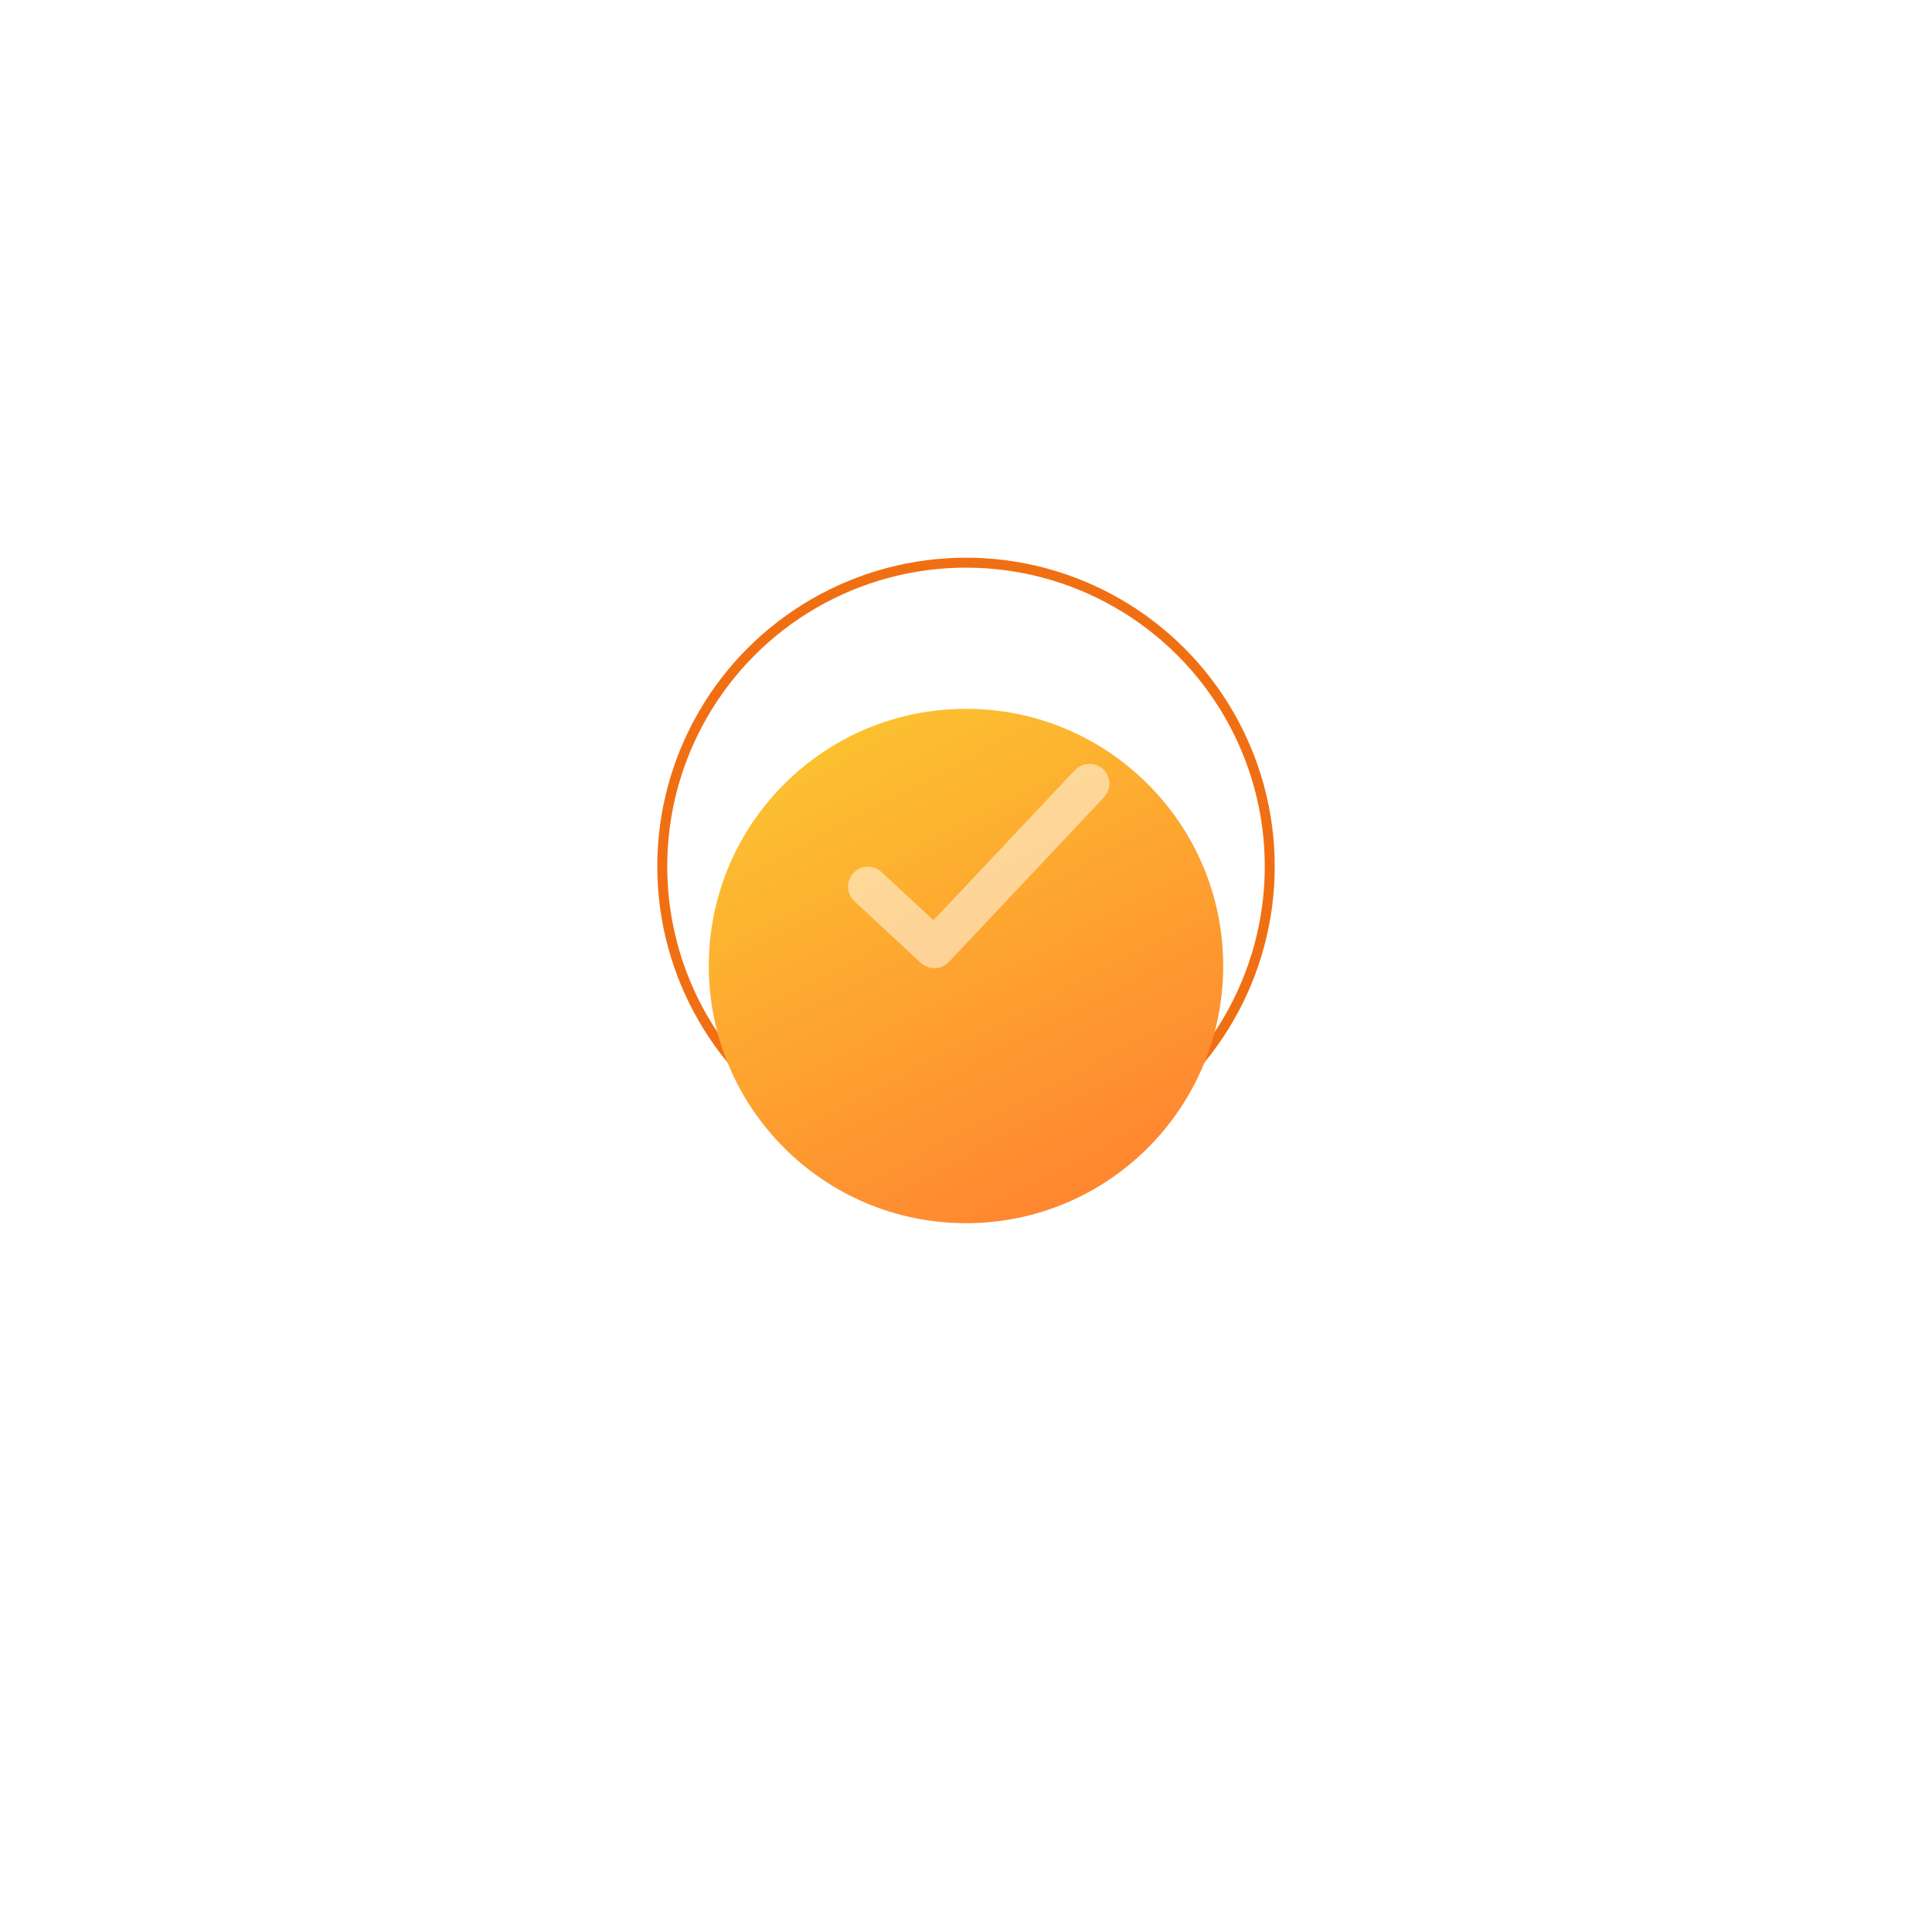 <svg width="97" height="97" viewBox="0 0 97 97" fill="none" xmlns="http://www.w3.org/2000/svg">
<circle cx="48.5" cy="43.5" r="15.25" stroke="#F16F13" stroke-width="0.5"/>
<g filter="url(#filter0_d)">
<circle cx="48.5" cy="43.5" r="12.913" fill="url(#paint0_linear)"/>
</g>
<path d="M54.696 39.35L46.913 47.612L43.578 44.514" stroke="white" stroke-opacity="0.5" stroke-width="2" stroke-linecap="round" stroke-linejoin="round"/>
<defs>
<filter id="filter0_d" x="0.586" y="0.586" width="95.827" height="95.827" filterUnits="userSpaceOnUse" color-interpolation-filters="sRGB">
<feFlood flood-opacity="0" result="BackgroundImageFix"/>
<feColorMatrix in="SourceAlpha" type="matrix" values="0 0 0 0 0 0 0 0 0 0 0 0 0 0 0 0 0 0 127 0"/>
<feOffset dy="5"/>
<feGaussianBlur stdDeviation="17.5"/>
<feColorMatrix type="matrix" values="0 0 0 0 1 0 0 0 0 0.755 0 0 0 0 0.126 0 0 0 0.5 0"/>
<feBlend mode="normal" in2="BackgroundImageFix" result="effect1_dropShadow"/>
<feBlend mode="normal" in="SourceGraphic" in2="effect1_dropShadow" result="shape"/>
</filter>
<linearGradient id="paint0_linear" x1="42.574" y1="32.671" x2="54.098" y2="54.695" gradientUnits="userSpaceOnUse">
<stop stop-color="#FCBF30"/>
<stop offset="1" stop-color="#FF8730"/>
</linearGradient>
</defs>
</svg>
